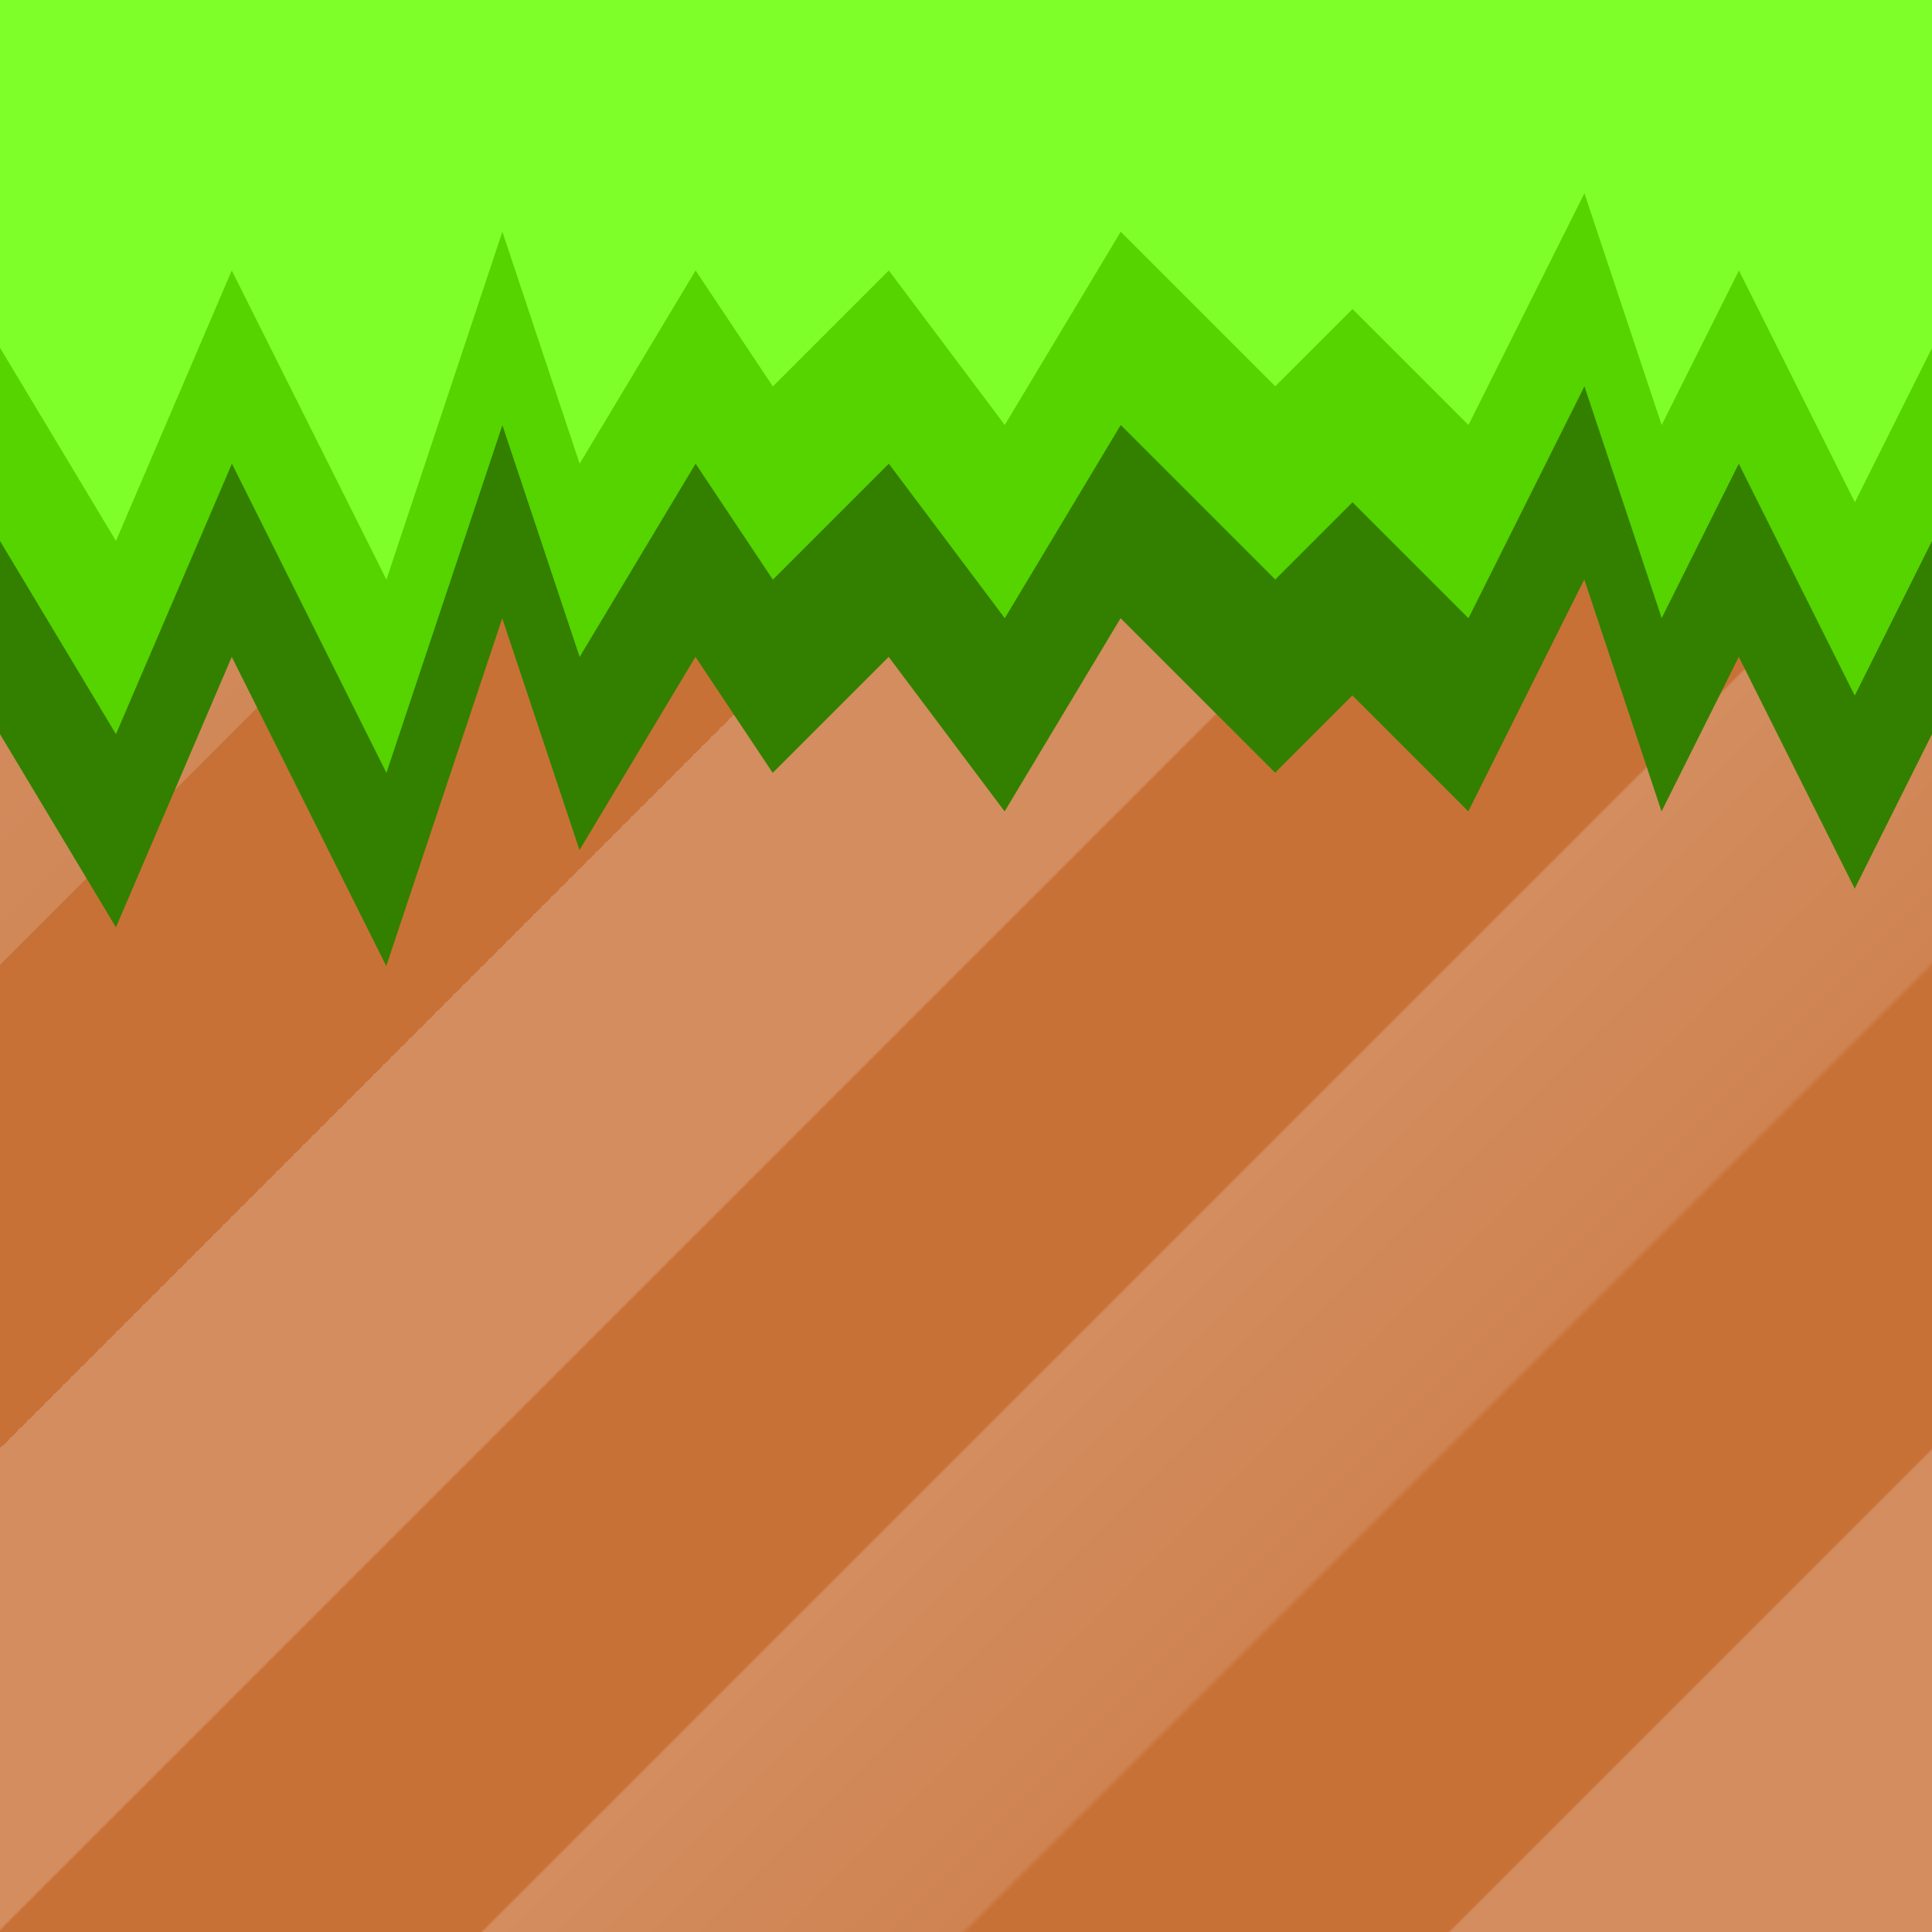 <?xml version="1.0" encoding="UTF-8" standalone="no"?>
<svg
   xmlns:osb="http://www.openswatchbook.org/uri/2009/osb"
   xmlns:dc="http://purl.org/dc/elements/1.1/"
   xmlns:cc="http://creativecommons.org/ns#"
   xmlns:rdf="http://www.w3.org/1999/02/22-rdf-syntax-ns#"
   xmlns:svg="http://www.w3.org/2000/svg"
   xmlns="http://www.w3.org/2000/svg"
   xmlns:xlink="http://www.w3.org/1999/xlink"
   xmlns:sodipodi="http://sodipodi.sourceforge.net/DTD/sodipodi-0.dtd"
   xmlns:inkscape="http://www.inkscape.org/namespaces/inkscape"
   width="50"
   height="50"
   viewBox="0 0 13.229 13.229"
   version="1.1"
   id="svg8"
   inkscape:version="1.0 (4035a4fb49, 2020-05-01)"
   sodipodi:docname="bob-adventure-ground.svg">
  <defs
     id="defs2">
    <linearGradient
       id="linearGradient2826"
       inkscape:collect="always">
      <stop
         id="stop2822"
         offset="0"
         style="stop-color:#c87137;stop-opacity:1;" />
      <stop
         style="stop-color:#c87137;stop-opacity:1;"
         offset="0.125"
         id="stop2830" />
      <stop
         id="stop2832"
         offset="0.125"
         style="stop-color:#d38d5f;stop-opacity:1" />
      <stop
         style="stop-color:#d18859;stop-opacity:1;"
         offset="0.25"
         id="stop2834" />
      <stop
         id="stop2836"
         offset="0.25"
         style="stop-color:#c87137;stop-opacity:1" />
      <stop
         style="stop-color:#c87137;stop-opacity:1"
         offset="0.375"
         id="stop2838" />
      <stop
         id="stop2840"
         offset="0.375"
         style="stop-color:#d38d5f;stop-opacity:1" />
      <stop
         style="stop-color:#d38d5f;stop-opacity:1"
         offset="0.499"
         id="stop2842" />
      <stop
         id="stop2844"
         offset="0.5"
         style="stop-color:#c87137;stop-opacity:1" />
      <stop
         style="stop-color:#c87137;stop-opacity:1;"
         offset="0.624"
         id="stop2846" />
      <stop
         id="stop2848"
         offset="0.625"
         style="stop-color:#d38d5f;stop-opacity:1" />
      <stop
         style="stop-color:#cf8351;stop-opacity:1;"
         offset="0.748"
         id="stop2850" />
      <stop
         id="stop2852"
         offset="0.75"
         style="stop-color:#c87137;stop-opacity:1" />
      <stop
         style="stop-color:#c87137;stop-opacity:1;"
         offset="0.874"
         id="stop2854" />
      <stop
         id="stop2856"
         offset="0.875"
         style="stop-color:#d38d5f;stop-opacity:1" />
      <stop
         style="stop-color:#d38d5f;stop-opacity:1"
         offset="1"
         id="stop2858" />
      <stop
         id="stop2824"
         offset="1"
         style="stop-color:#c87137;stop-opacity:1" />
    </linearGradient>
    <linearGradient
       osb:paint="solid"
       id="linearGradient2788">
      <stop
         id="stop2786"
         offset="0"
         style="stop-color:#d38d5f;stop-opacity:1;" />
    </linearGradient>
    <inkscape:perspective
       sodipodi:type="inkscape:persp3d"
       inkscape:vp_x="-1.7934157 : 4.5120379 : 1"
       inkscape:vp_y="0 : 1564.8901 : 0"
       inkscape:vp_z="18.854538 : 4.5120379 : 1"
       inkscape:persp3d-origin="8.5305612 : 1.0616723 : 1"
       id="perspective3335" />
    <linearGradient
       id="linearGradient2969"
       osb:paint="solid">
      <stop
         style="stop-color:#d45500;stop-opacity:1;"
         offset="0"
         id="stop2967" />
    </linearGradient>
    <filter
       x="-0.1"
       id="filter1437"
       style="color-interpolation-filters:sRGB;"
       inkscape:menu-tooltip="Adds a small scale graininess"
       inkscape:menu="Image Effects"
       inkscape:label="Film Grain">
      <feTurbulence
         id="feTurbulence1427"
         result="result0"
         seed="306"
         baseFrequency="0.327"
         numOctaves="10"
         type="fractalNoise" />
      <feColorMatrix
         id="feColorMatrix1429"
         type="saturate"
         values="0"
         result="result4" />
      <feComposite
         id="feComposite1431"
         result="result2"
         k3="0.5"
         k2="0.5"
         k1="1.25"
         operator="arithmetic"
         in2="result4"
         in="SourceGraphic" />
      <feBlend
         id="feBlend1433"
         in2="SourceGraphic"
         in="result2"
         mode="normal"
         result="result5" />
      <feComposite
         id="feComposite1435"
         result="result3"
         operator="in"
         in2="SourceGraphic"
         in="result5" />
    </filter>
    <linearGradient
       gradientTransform="scale(1.25)"
       gradientUnits="userSpaceOnUse"
       y2="10.583"
       x2="10.583"
       y1="0"
       x1="0"
       id="linearGradient2828"
       xlink:href="#linearGradient2826"
       inkscape:collect="always" />
  </defs>
  <sodipodi:namedview
     showguides="false"
     id="base"
     pagecolor="#ffffff"
     bordercolor="#666666"
     borderopacity="1.0"
     inkscape:pageopacity="0.0"
     inkscape:pageshadow="2"
     inkscape:zoom="7.9999996"
     inkscape:cx="25.609903"
     inkscape:cy="13.419503"
     inkscape:document-units="px"
     inkscape:current-layer="layer1"
     inkscape:document-rotation="0"
     showgrid="true"
     units="px"
     inkscape:window-width="1920"
     inkscape:window-height="1030"
     inkscape:window-x="2793"
     inkscape:window-y="223"
     inkscape:window-maximized="0">
    <inkscape:grid
       type="xygrid"
       id="grid841" />
    <sodipodi:guide
       id="guide2064"
       orientation="0,-1"
       position="-15.669,23.566" />
  </sodipodi:namedview>
  <g
     inkscape:label="レイヤー 1"
     inkscape:groupmode="layer"
     id="layer1">
    <rect
       y="0"
       x="0"
       height="13.229"
       width="13.229"
       id="rect2820"
       style="fill:url(#linearGradient2828);fill-opacity:1;stroke-width:0.331;stroke-linecap:round;stroke-linejoin:round;paint-order:stroke fill markers" />
    <path
       style="fill:#338000;fill-opacity:1;stroke:none;stroke-width:0.265px;stroke-linecap:butt;stroke-linejoin:miter;stroke-opacity:1"
       d="M 3.9999944e-8,5.027 0.794,6.35 1.587,4.498 l 1.058,2.117 0.794,-2.381 0.529,1.587 0.794,-1.323 0.529,0.794 0.794,-0.794 0.794,1.058 0.794,-1.323 1.058,1.058 0.529,-0.529 0.794,0.794 0.794,-1.588 0.529,1.588 L 11.906,4.498 12.7,6.085 13.229,5.027 13.229,0 H 0 Z"
       id="path3369"
       sodipodi:nodetypes="cccccccccccccccccccccc" />
    <path
       style="fill:#55d400;stroke:none;stroke-width:0.265px;stroke-linecap:butt;stroke-linejoin:miter;stroke-opacity:1"
       d="M -2.0000021e-7,3.704 0.794,5.027 l 0.794,-1.852 1.058,2.117 0.794,-2.381 0.529,1.587 0.794,-1.323 0.529,0.794 0.794,-0.794 0.794,1.058 0.794,-1.323 1.058,1.058 0.529,-0.529 0.794,0.794 0.794,-1.588 0.529,1.587 L 11.906,3.175 12.7,4.763 13.229,3.704 13.229,0 H 0 Z"
       id="path3371"
       sodipodi:nodetypes="cccccccccccccccccccccc" />
    <path
       style="fill:#7fff2a;fill-opacity:1;stroke:none;stroke-width:0.265px;stroke-linecap:butt;stroke-linejoin:miter;stroke-opacity:1"
       d="M 3.9999934e-8,2.381 0.794,3.704 1.587,1.852 2.646,3.969 3.44,1.587 l 0.529,1.588 0.794,-1.323 0.529,0.794 0.794,-0.794 0.794,1.058 0.794,-1.323 1.058,1.058 0.529,-0.529 0.794,0.794 0.794,-1.587 0.529,1.587 0.529,-1.058 0.794,1.587 0.529,-1.058 V -2.000001e-8 H 3.9999934e-8 Z"
       id="path3373"
       sodipodi:nodetypes="cccccccccccccccccccccc" />
  </g>
</svg>
